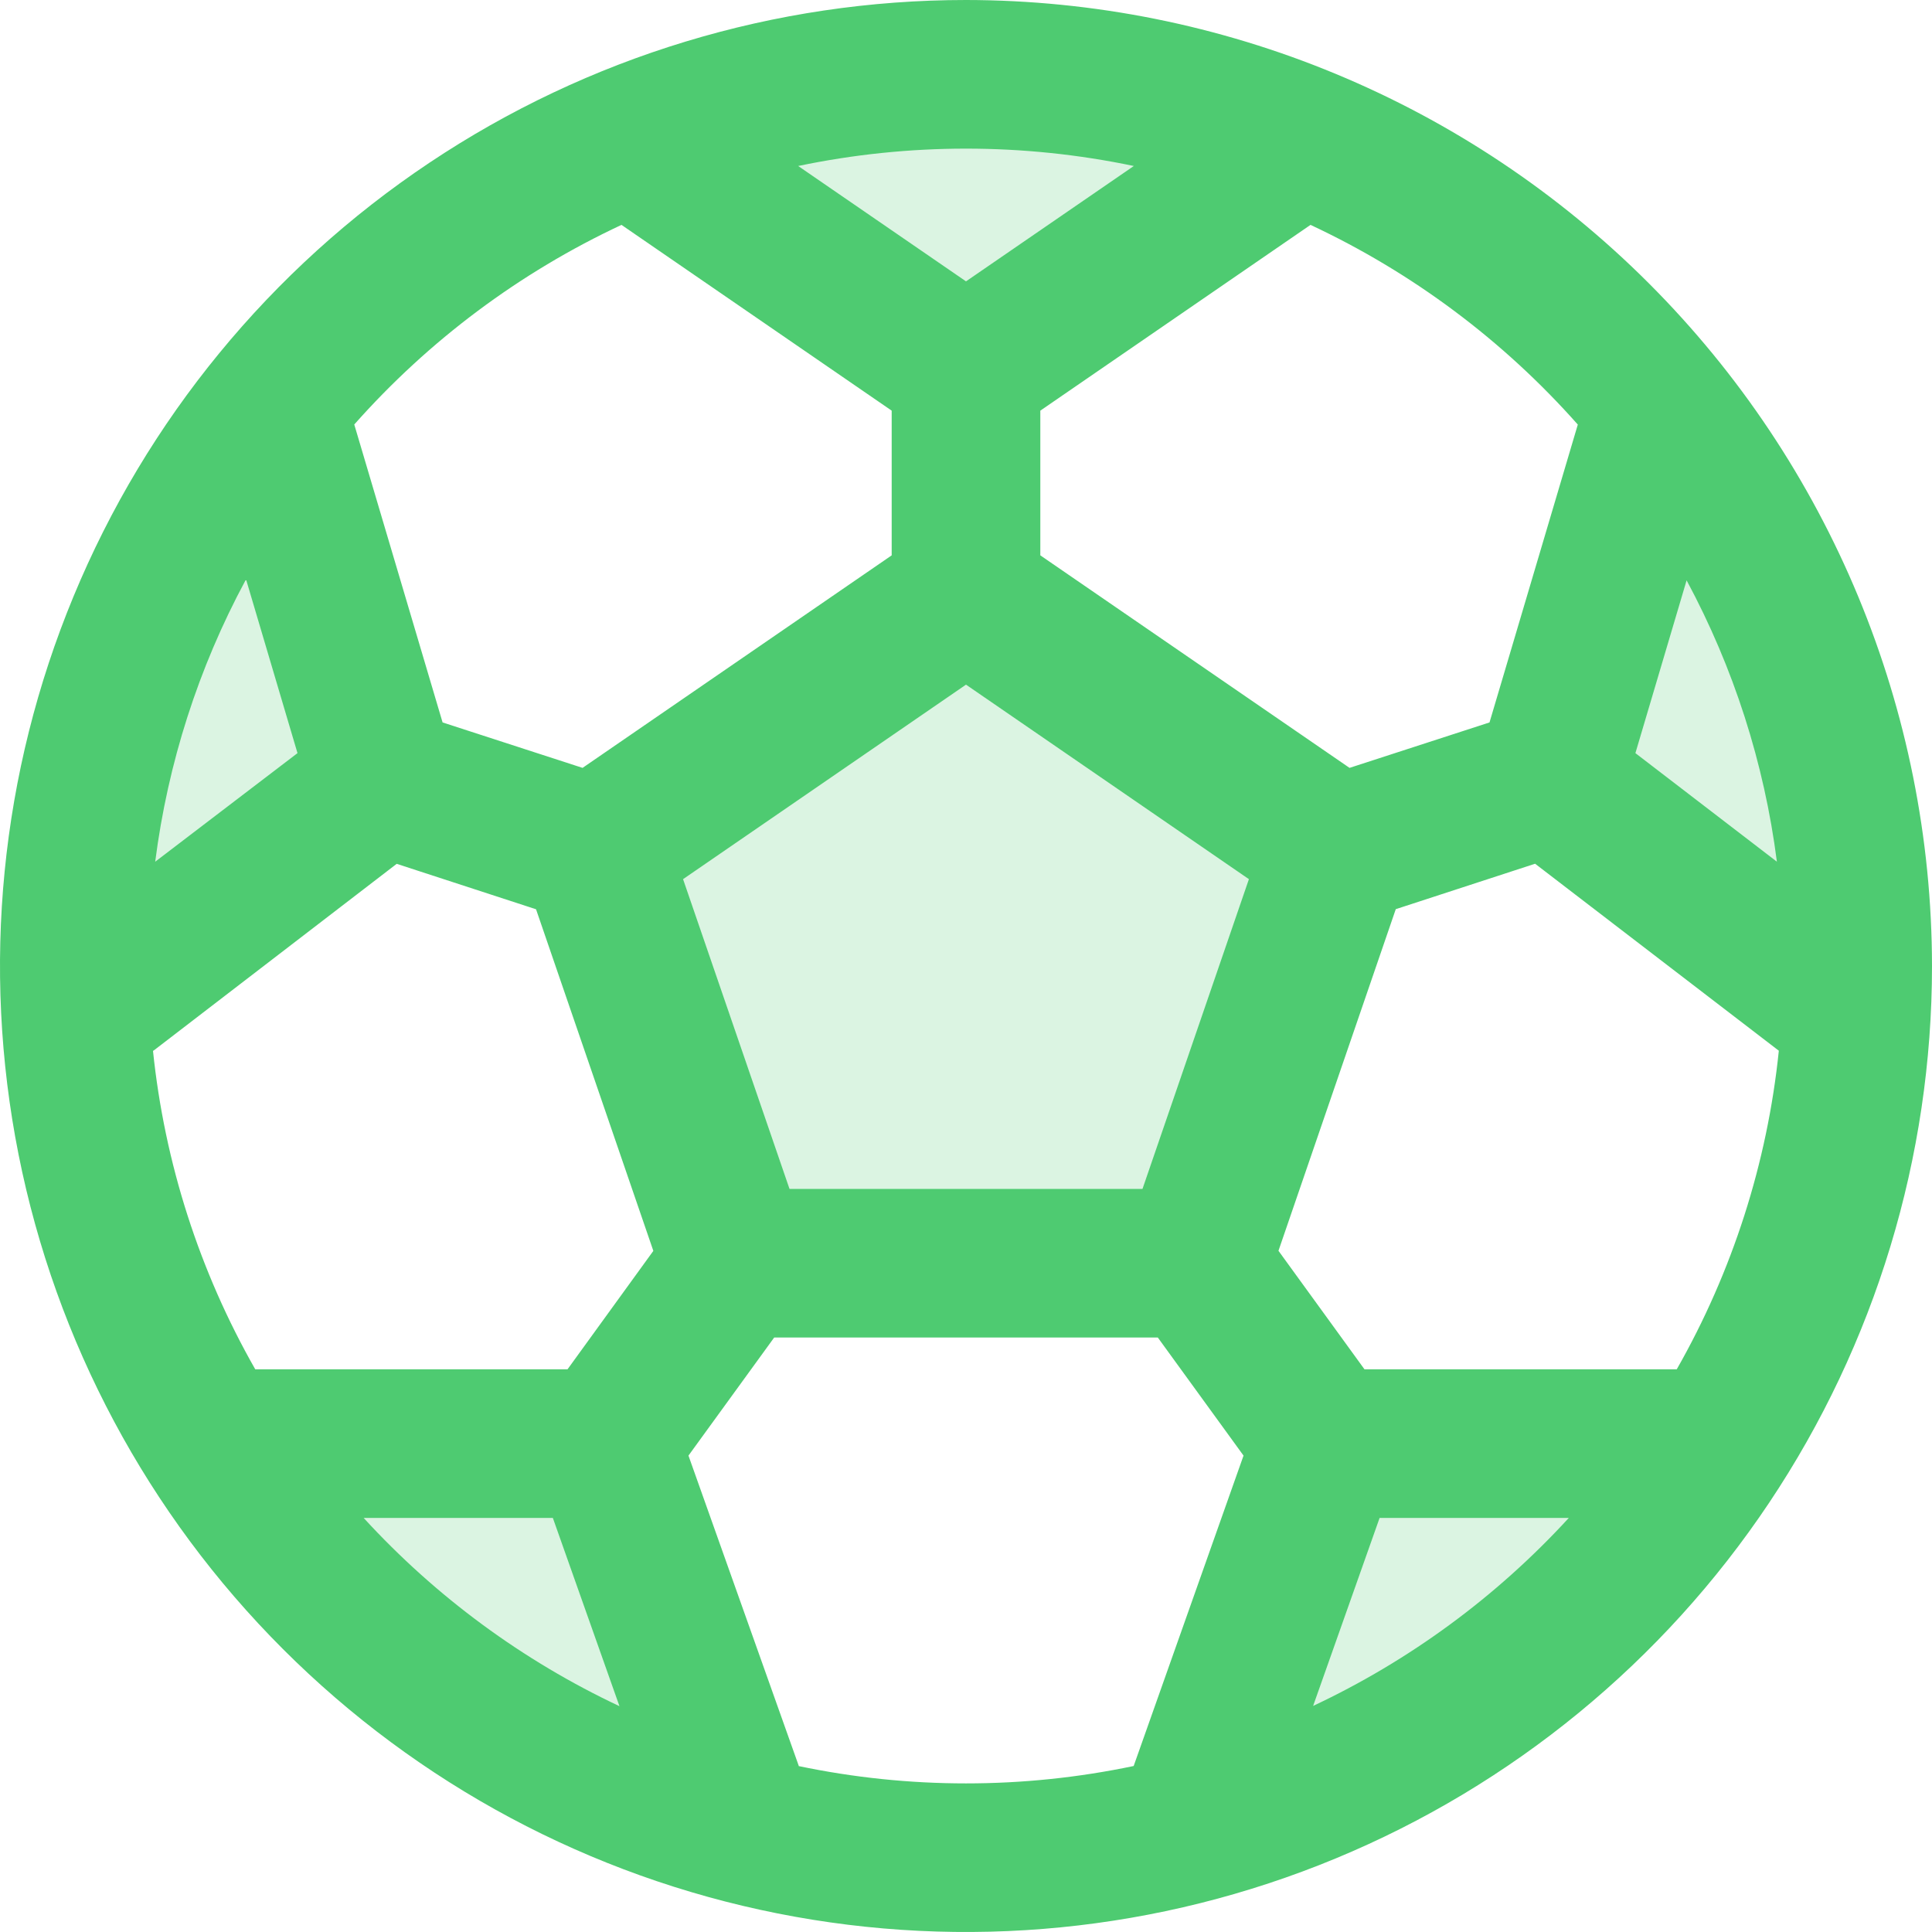<svg width="60" height="60" viewBox="0 0 60 60" fill="none" xmlns="http://www.w3.org/2000/svg">
<path opacity="0.2" d="M11.876 24.254L2.357 31.564C2.328 31.044 2.313 30.525 2.313 30C2.302 23.68 4.462 17.547 8.432 12.629L11.876 24.254ZM6.612 44.833C10.377 50.764 16.254 55.045 23.054 56.81L18.814 44.833H6.612ZM36.961 56.81C43.761 55.045 49.637 50.764 53.403 44.833H41.201L36.961 56.81ZM51.568 12.629L48.124 24.254L57.643 31.564C57.672 31.044 57.687 30.525 57.687 30C57.698 23.68 55.538 17.547 51.568 12.629ZM40.457 4.35C33.752 1.627 26.248 1.627 19.543 4.35L30 11.539L40.457 4.35ZM37.131 39.231L41.538 26.394L30 18.462L18.462 26.394L22.869 39.231H37.131Z" fill="#4ECB71"/>
<path d="M30 0C24.067 0 18.266 1.759 13.333 5.056C8.399 8.352 4.554 13.038 2.284 18.52C0.013 24.001 -0.581 30.033 0.576 35.853C1.734 41.672 4.591 47.018 8.787 51.213C12.982 55.409 18.328 58.266 24.147 59.423C29.967 60.581 35.999 59.987 41.48 57.716C46.962 55.446 51.648 51.601 54.944 46.667C58.24 41.734 60 35.933 60 30C59.992 22.046 56.828 14.42 51.204 8.796C45.58 3.172 37.954 0.008 30 0ZM52.073 42.525H42.375L39.704 38.844L43.347 28.235L47.674 26.824L55.243 32.631C54.885 36.113 53.805 39.483 52.073 42.525ZM4.765 32.631L12.32 26.827L16.647 28.238L20.29 38.847L17.625 42.525H7.927C6.193 39.483 5.111 36.114 4.751 32.631H4.765ZM7.65 18.023L9.239 23.389L4.82 26.761C5.212 23.701 6.162 20.739 7.624 18.023H7.65ZM24.519 36.923L21.213 27.303L30 21.262L38.786 27.303L35.481 36.923H24.519ZM50.789 23.389L52.379 18.023C53.84 20.739 54.791 23.701 55.183 26.761L50.789 23.389ZM49.001 13.183L46.258 22.436L41.911 23.847L32.308 17.247V12.753L40.699 6.984C43.86 8.462 46.684 10.571 48.998 13.183H49.001ZM35.212 5.155L30 8.738L24.788 5.155C28.225 4.436 31.775 4.436 35.212 5.155ZM19.301 6.984L27.692 12.753V17.247L18.092 23.847L13.745 22.436L11.002 13.183C13.316 10.571 16.14 8.462 19.301 6.984ZM11.293 47.14H17.169L19.238 52.987C16.234 51.574 13.536 49.588 11.293 47.14ZM24.808 54.845L21.381 45.205L24.043 41.538H35.957L38.619 45.205L35.207 54.845C31.773 55.565 28.227 55.565 24.793 54.845H24.808ZM40.777 52.987L42.845 47.14H48.721C46.475 49.589 43.771 51.576 40.763 52.987H40.777Z" fill="#4ECB71"/>
</svg>
